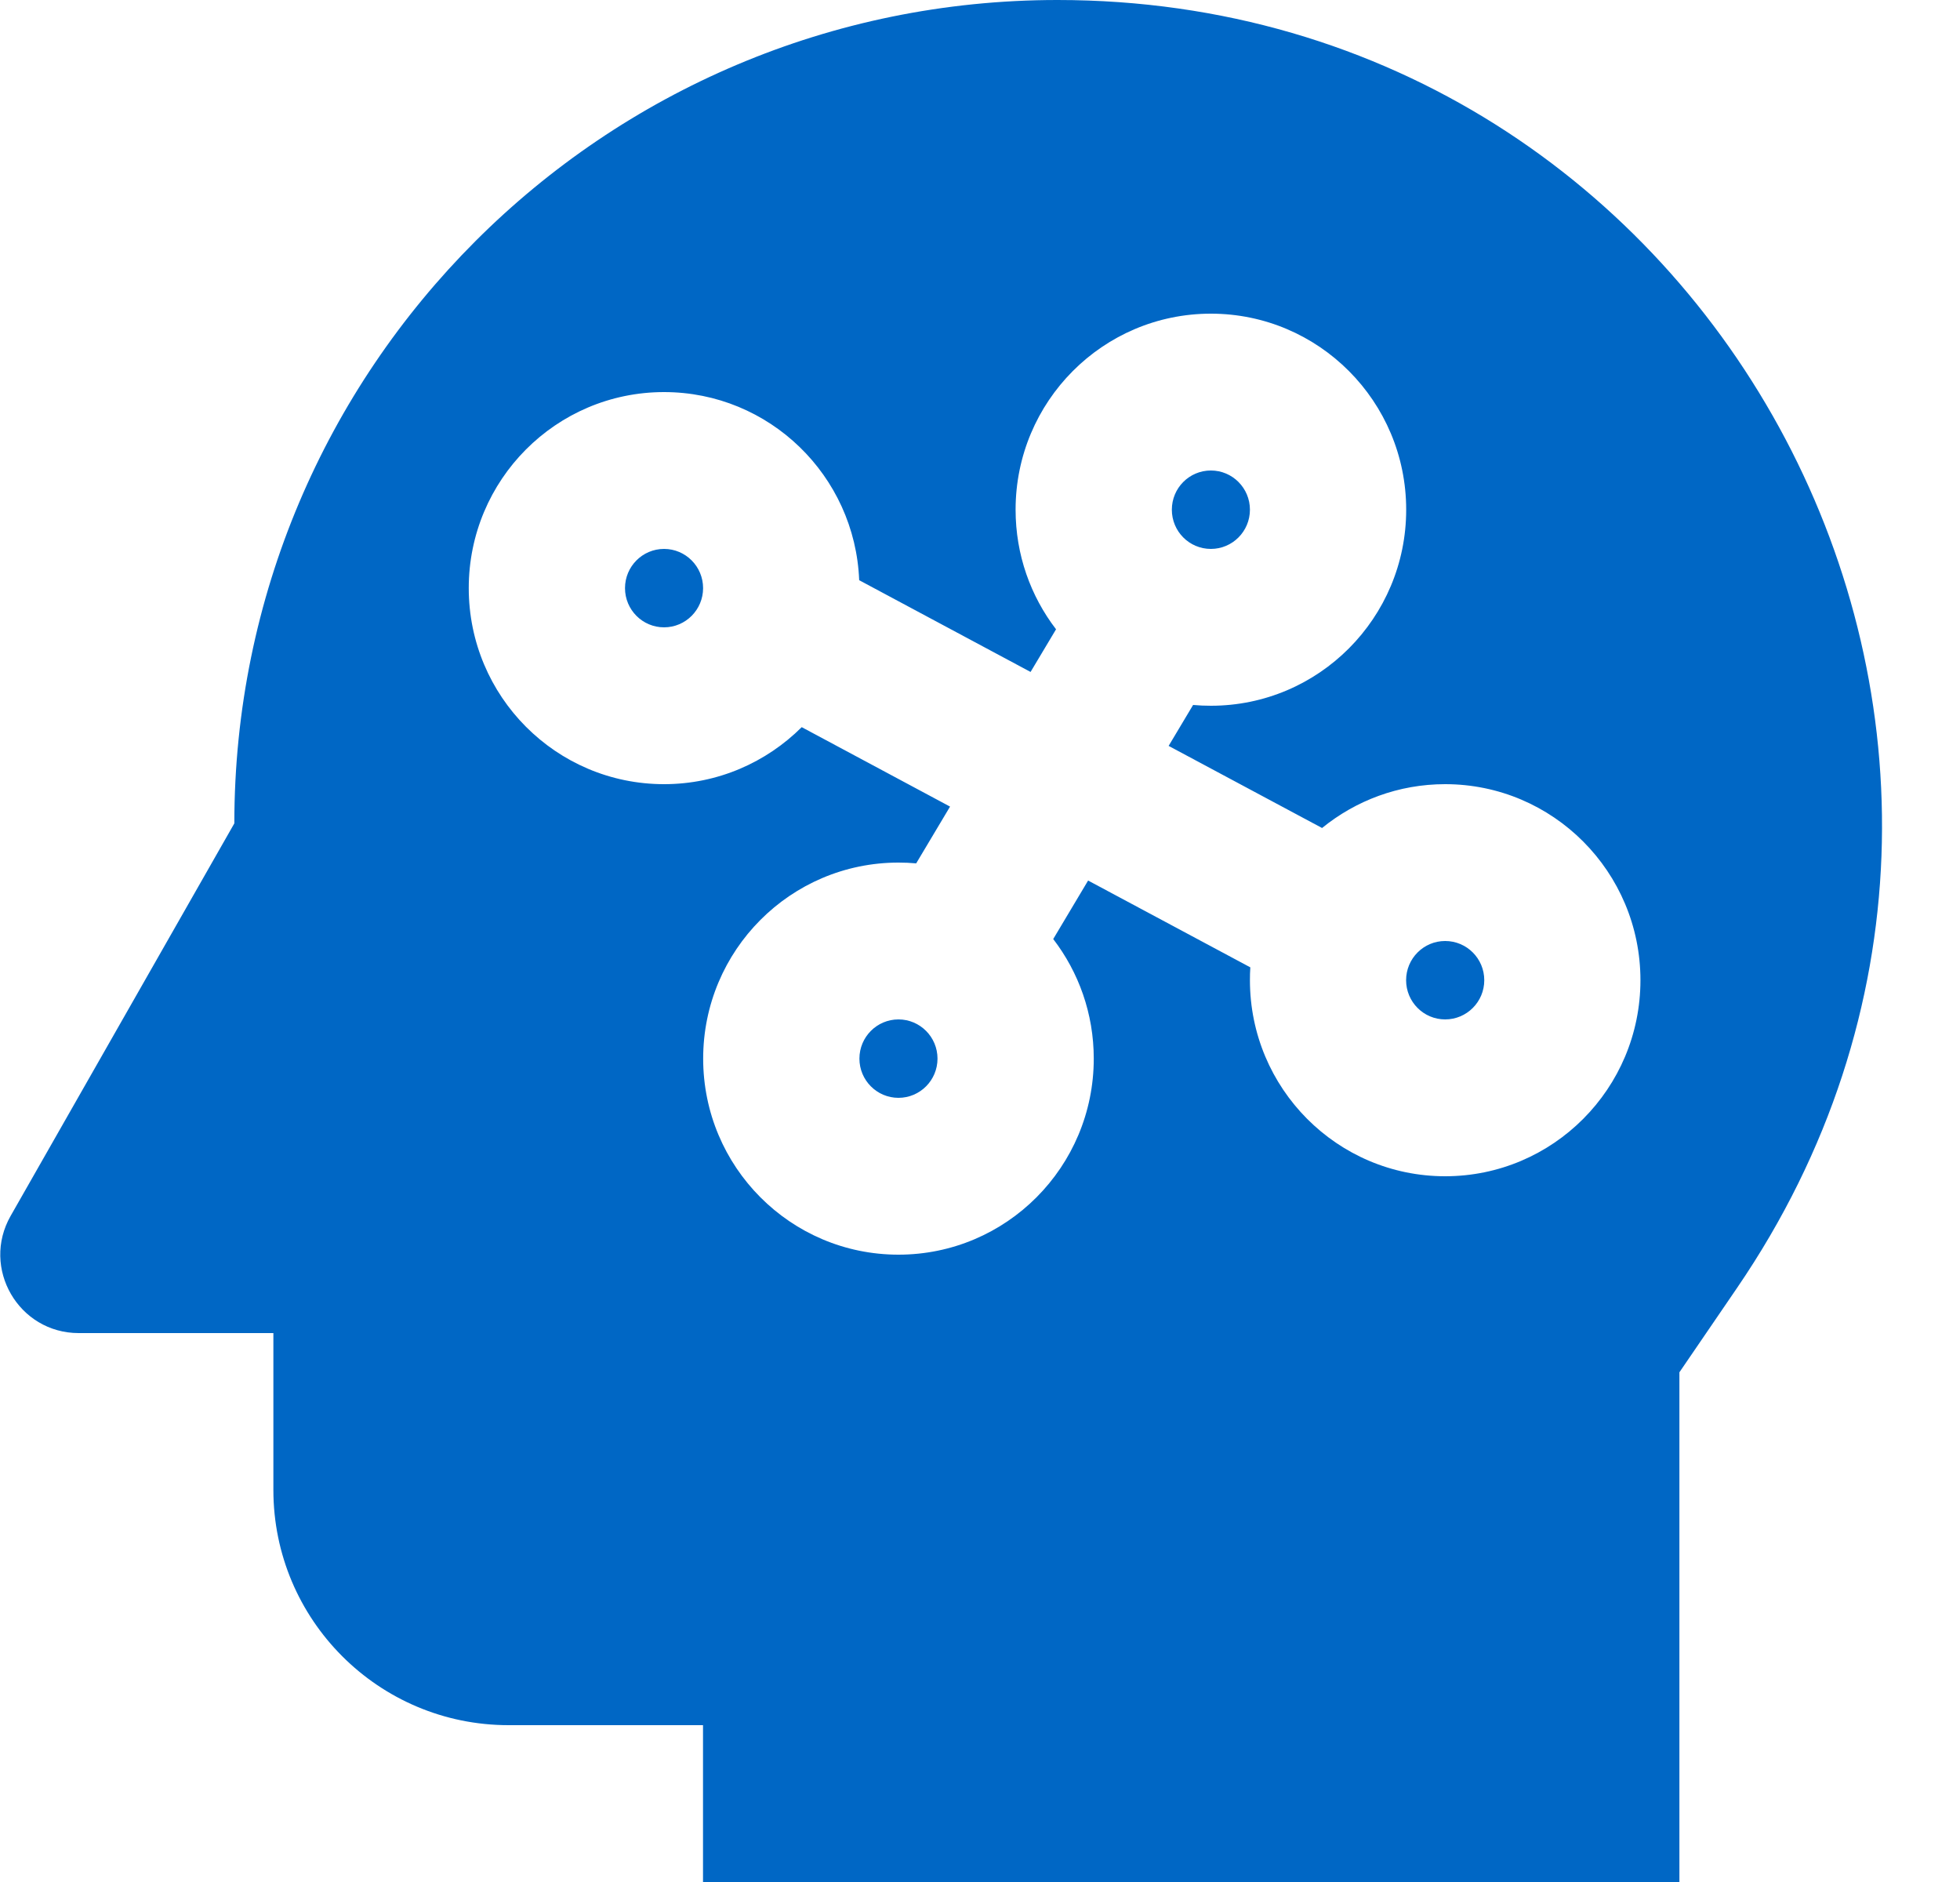 <svg id="CognitionFilledBlue" width="25" height="24" viewBox="0 0 25 24" fill="none" xmlns="http://www.w3.org/2000/svg">
<path fill-rule="evenodd" clip-rule="evenodd" d="M3.487 19V17H1.004C0.237 17 -0.244 16.171 0.136 15.505L2.989 10.5C2.989 4.701 7.689 0 13.488 0C21.928 0 26.919 9.454 22.157 16.423L21.421 17.5V24H8.967V22H6.487C4.83 22 3.487 20.657 3.487 19ZM15.445 7C15.72 7 15.943 6.776 15.943 6.5C15.943 6.224 15.72 6 15.445 6C15.169 6 14.947 6.224 14.947 6.5C14.947 6.776 15.169 7 15.445 7ZM15.445 9C16.82 9 17.936 7.881 17.936 6.5C17.936 5.119 16.82 4 15.445 4C14.069 4 12.954 5.119 12.954 6.5C12.954 7.074 13.146 7.603 13.47 8.025L13.145 8.569L10.959 7.399C10.906 6.065 9.812 5 8.47 5C7.094 5 5.979 6.119 5.979 7.5C5.979 8.881 7.094 10 8.47 10C9.155 10 9.775 9.722 10.226 9.273L12.118 10.286L11.686 11.01C11.611 11.003 11.536 11 11.46 11C10.084 11 8.969 12.119 8.969 13.5C8.969 14.881 10.084 16 11.46 16C12.836 16 13.951 14.881 13.951 13.5C13.951 12.926 13.758 12.397 13.434 11.975L13.879 11.229L15.948 12.336C15.944 12.39 15.943 12.445 15.943 12.5C15.943 13.881 17.058 15 18.433 15C19.809 15 20.924 13.881 20.924 12.5C20.924 11.119 19.809 10 18.433 10C17.838 10 17.292 10.21 16.863 10.559L14.906 9.512L15.218 8.99C15.293 8.997 15.368 9 15.445 9ZM8.47 8C8.745 8 8.968 7.776 8.968 7.5C8.968 7.224 8.745 7 8.47 7C8.195 7 7.972 7.224 7.972 7.5C7.972 7.776 8.195 8 8.47 8ZM18.433 13C18.709 13 18.932 12.776 18.932 12.5C18.932 12.224 18.709 12 18.433 12C18.158 12 17.935 12.224 17.935 12.5C17.935 12.776 18.158 13 18.433 13ZM11.958 13.5C11.958 13.776 11.735 14 11.46 14C11.185 14 10.962 13.776 10.962 13.5C10.962 13.224 11.185 13 11.46 13C11.735 13 11.958 13.224 11.958 13.5Z" fill="#0067C5"/>
</svg>
